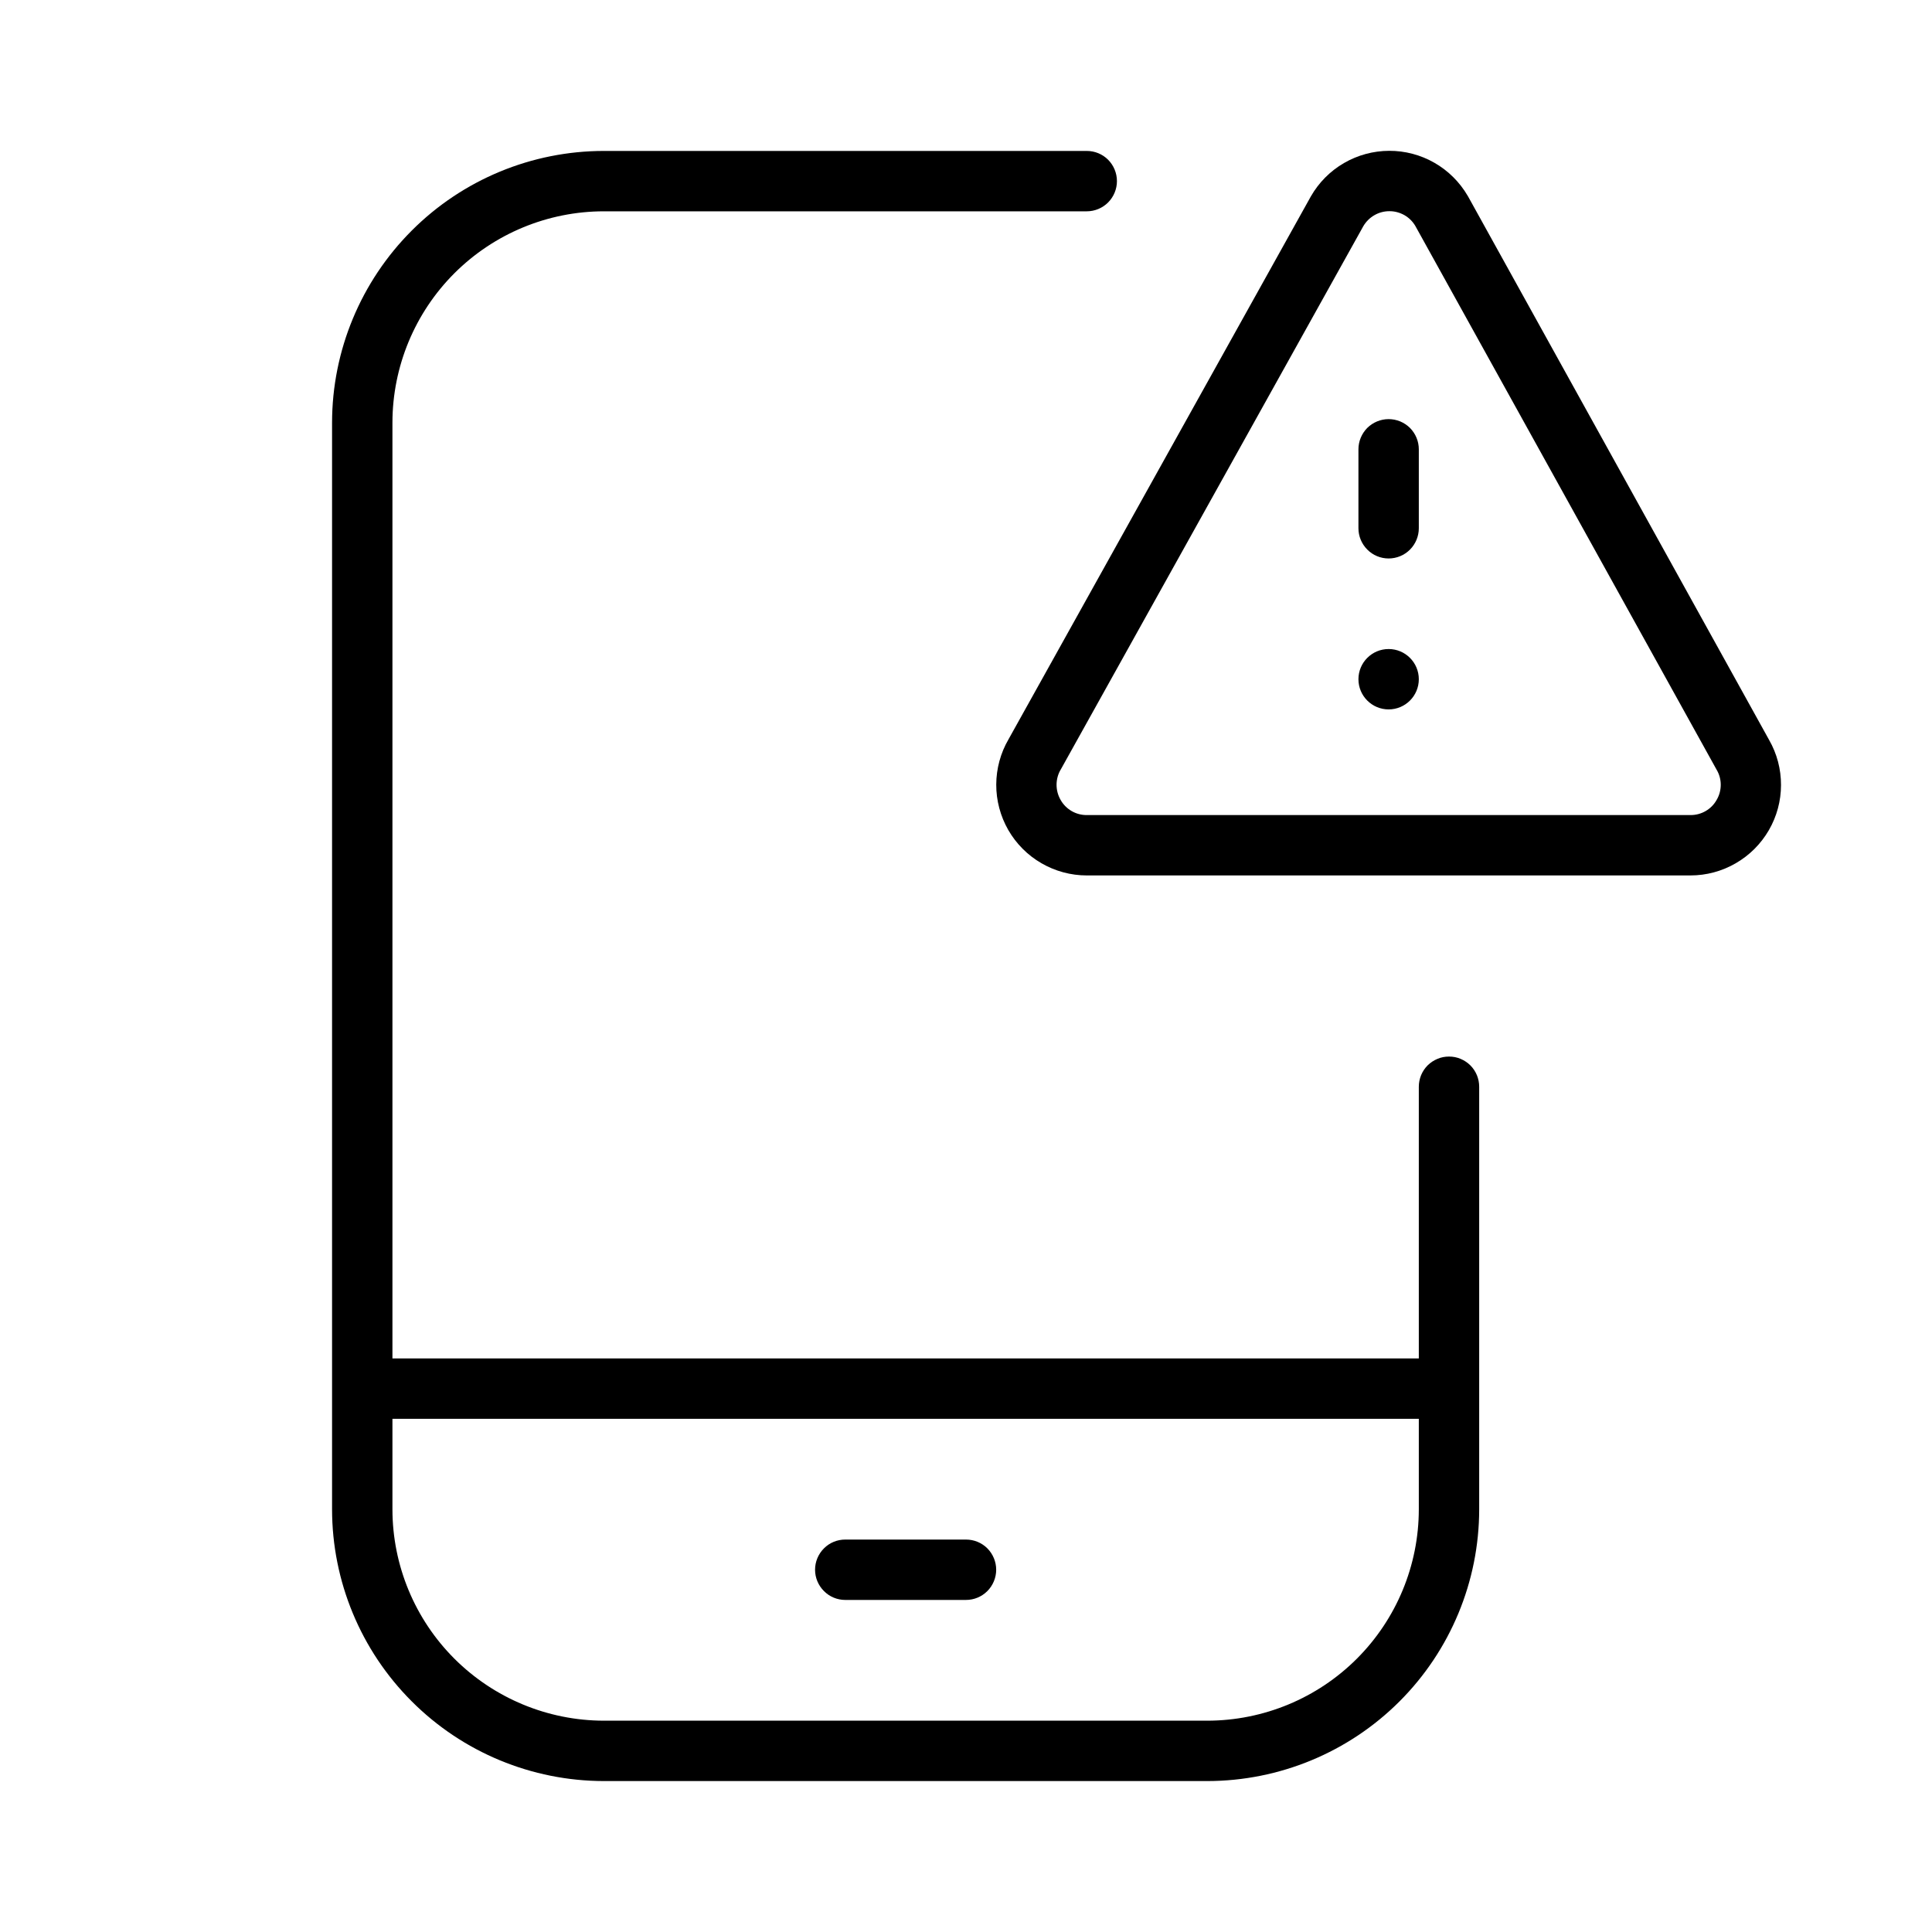 <svg width="32" height="32" viewBox="0 0 32 32" fill="none" xmlns="http://www.w3.org/2000/svg">
<path d="M14 26.5H16C16.133 26.5 16.26 26.447 16.354 26.353C16.447 26.259 16.5 26.132 16.5 26C16.5 25.867 16.447 25.74 16.354 25.646C16.26 25.552 16.133 25.5 16 25.5H14C13.867 25.5 13.74 25.552 13.647 25.646C13.553 25.74 13.5 25.867 13.5 26C13.5 26.132 13.553 26.259 13.647 26.353C13.74 26.447 13.867 26.5 14 26.5Z" fill="black"/>
<path d="M24 17.5C23.934 17.5 23.869 17.512 23.809 17.538C23.748 17.563 23.693 17.6 23.646 17.646C23.6 17.692 23.563 17.748 23.538 17.808C23.513 17.869 23.5 17.934 23.5 18V22.5H6.5V7C6.501 6.072 6.87 5.182 7.526 4.526C8.183 3.87 9.072 3.501 10 3.5H18C18.133 3.5 18.26 3.447 18.354 3.353C18.447 3.259 18.5 3.132 18.5 3C18.5 2.867 18.447 2.74 18.354 2.646C18.26 2.552 18.133 2.5 18 2.5H10C8.807 2.501 7.663 2.975 6.82 3.819C5.976 4.663 5.501 5.807 5.5 7V25C5.501 26.193 5.976 27.337 6.82 28.18C7.663 29.024 8.807 29.498 10 29.5H20C21.193 29.498 22.337 29.024 23.181 28.18C24.024 27.337 24.499 26.193 24.5 25V18C24.5 17.934 24.487 17.869 24.462 17.808C24.437 17.748 24.4 17.692 24.354 17.646C24.307 17.6 24.252 17.563 24.192 17.538C24.131 17.512 24.066 17.5 24 17.5ZM23.5 25C23.499 25.928 23.13 26.817 22.474 27.473C21.818 28.129 20.928 28.498 20 28.5H10C9.072 28.498 8.183 28.129 7.526 27.473C6.87 26.817 6.501 25.928 6.5 25V23.5H23.5V25Z" fill="black"/>
<path d="M23 6.942C22.934 6.942 22.869 6.955 22.809 6.98C22.748 7.005 22.693 7.042 22.646 7.088C22.6 7.135 22.563 7.19 22.538 7.251C22.513 7.311 22.5 7.376 22.5 7.442V8.75C22.5 8.882 22.553 9.009 22.647 9.103C22.74 9.197 22.867 9.25 23 9.25C23.133 9.25 23.26 9.197 23.354 9.103C23.447 9.009 23.5 8.882 23.5 8.75V7.442C23.5 7.376 23.487 7.311 23.462 7.251C23.437 7.19 23.4 7.135 23.354 7.088C23.307 7.042 23.252 7.005 23.192 6.98C23.131 6.955 23.066 6.942 23 6.942Z" fill="black"/>
<path d="M23 11.75C23.276 11.75 23.5 11.526 23.5 11.25C23.5 10.974 23.276 10.75 23 10.75C22.724 10.75 22.5 10.974 22.5 11.25C22.5 11.526 22.724 11.75 23 11.75Z" fill="black"/>
<path d="M29.301 12.254L24.315 3.252L24.309 3.242C24.176 3.015 23.986 2.826 23.758 2.696C23.53 2.565 23.271 2.497 23.008 2.498C22.745 2.499 22.487 2.569 22.26 2.701C22.032 2.833 21.844 3.023 21.713 3.251L16.705 12.244C16.572 12.472 16.502 12.731 16.501 12.995C16.5 13.258 16.569 13.518 16.7 13.747C16.832 13.976 17.021 14.166 17.25 14.298C17.478 14.43 17.737 14.5 18.001 14.5H27.999C28.262 14.5 28.52 14.431 28.748 14.299C28.976 14.168 29.165 13.979 29.297 13.752C29.429 13.524 29.499 13.266 29.499 13.003C29.5 12.74 29.432 12.482 29.301 12.254ZM28.433 13.249C28.39 13.326 28.327 13.39 28.25 13.434C28.174 13.478 28.087 13.501 27.999 13.5H18.001C17.913 13.501 17.826 13.478 17.75 13.434C17.674 13.39 17.61 13.326 17.567 13.249C17.522 13.171 17.499 13.083 17.5 12.993C17.501 12.903 17.526 12.815 17.573 12.739L22.581 3.746C22.625 3.671 22.688 3.608 22.763 3.565C22.838 3.521 22.924 3.498 23.011 3.498C23.098 3.497 23.183 3.52 23.259 3.562C23.335 3.605 23.398 3.667 23.442 3.742L28.432 12.748C28.477 12.823 28.501 12.91 28.501 12.998C28.501 13.086 28.478 13.173 28.433 13.249Z" fill="black"/>
</svg>
